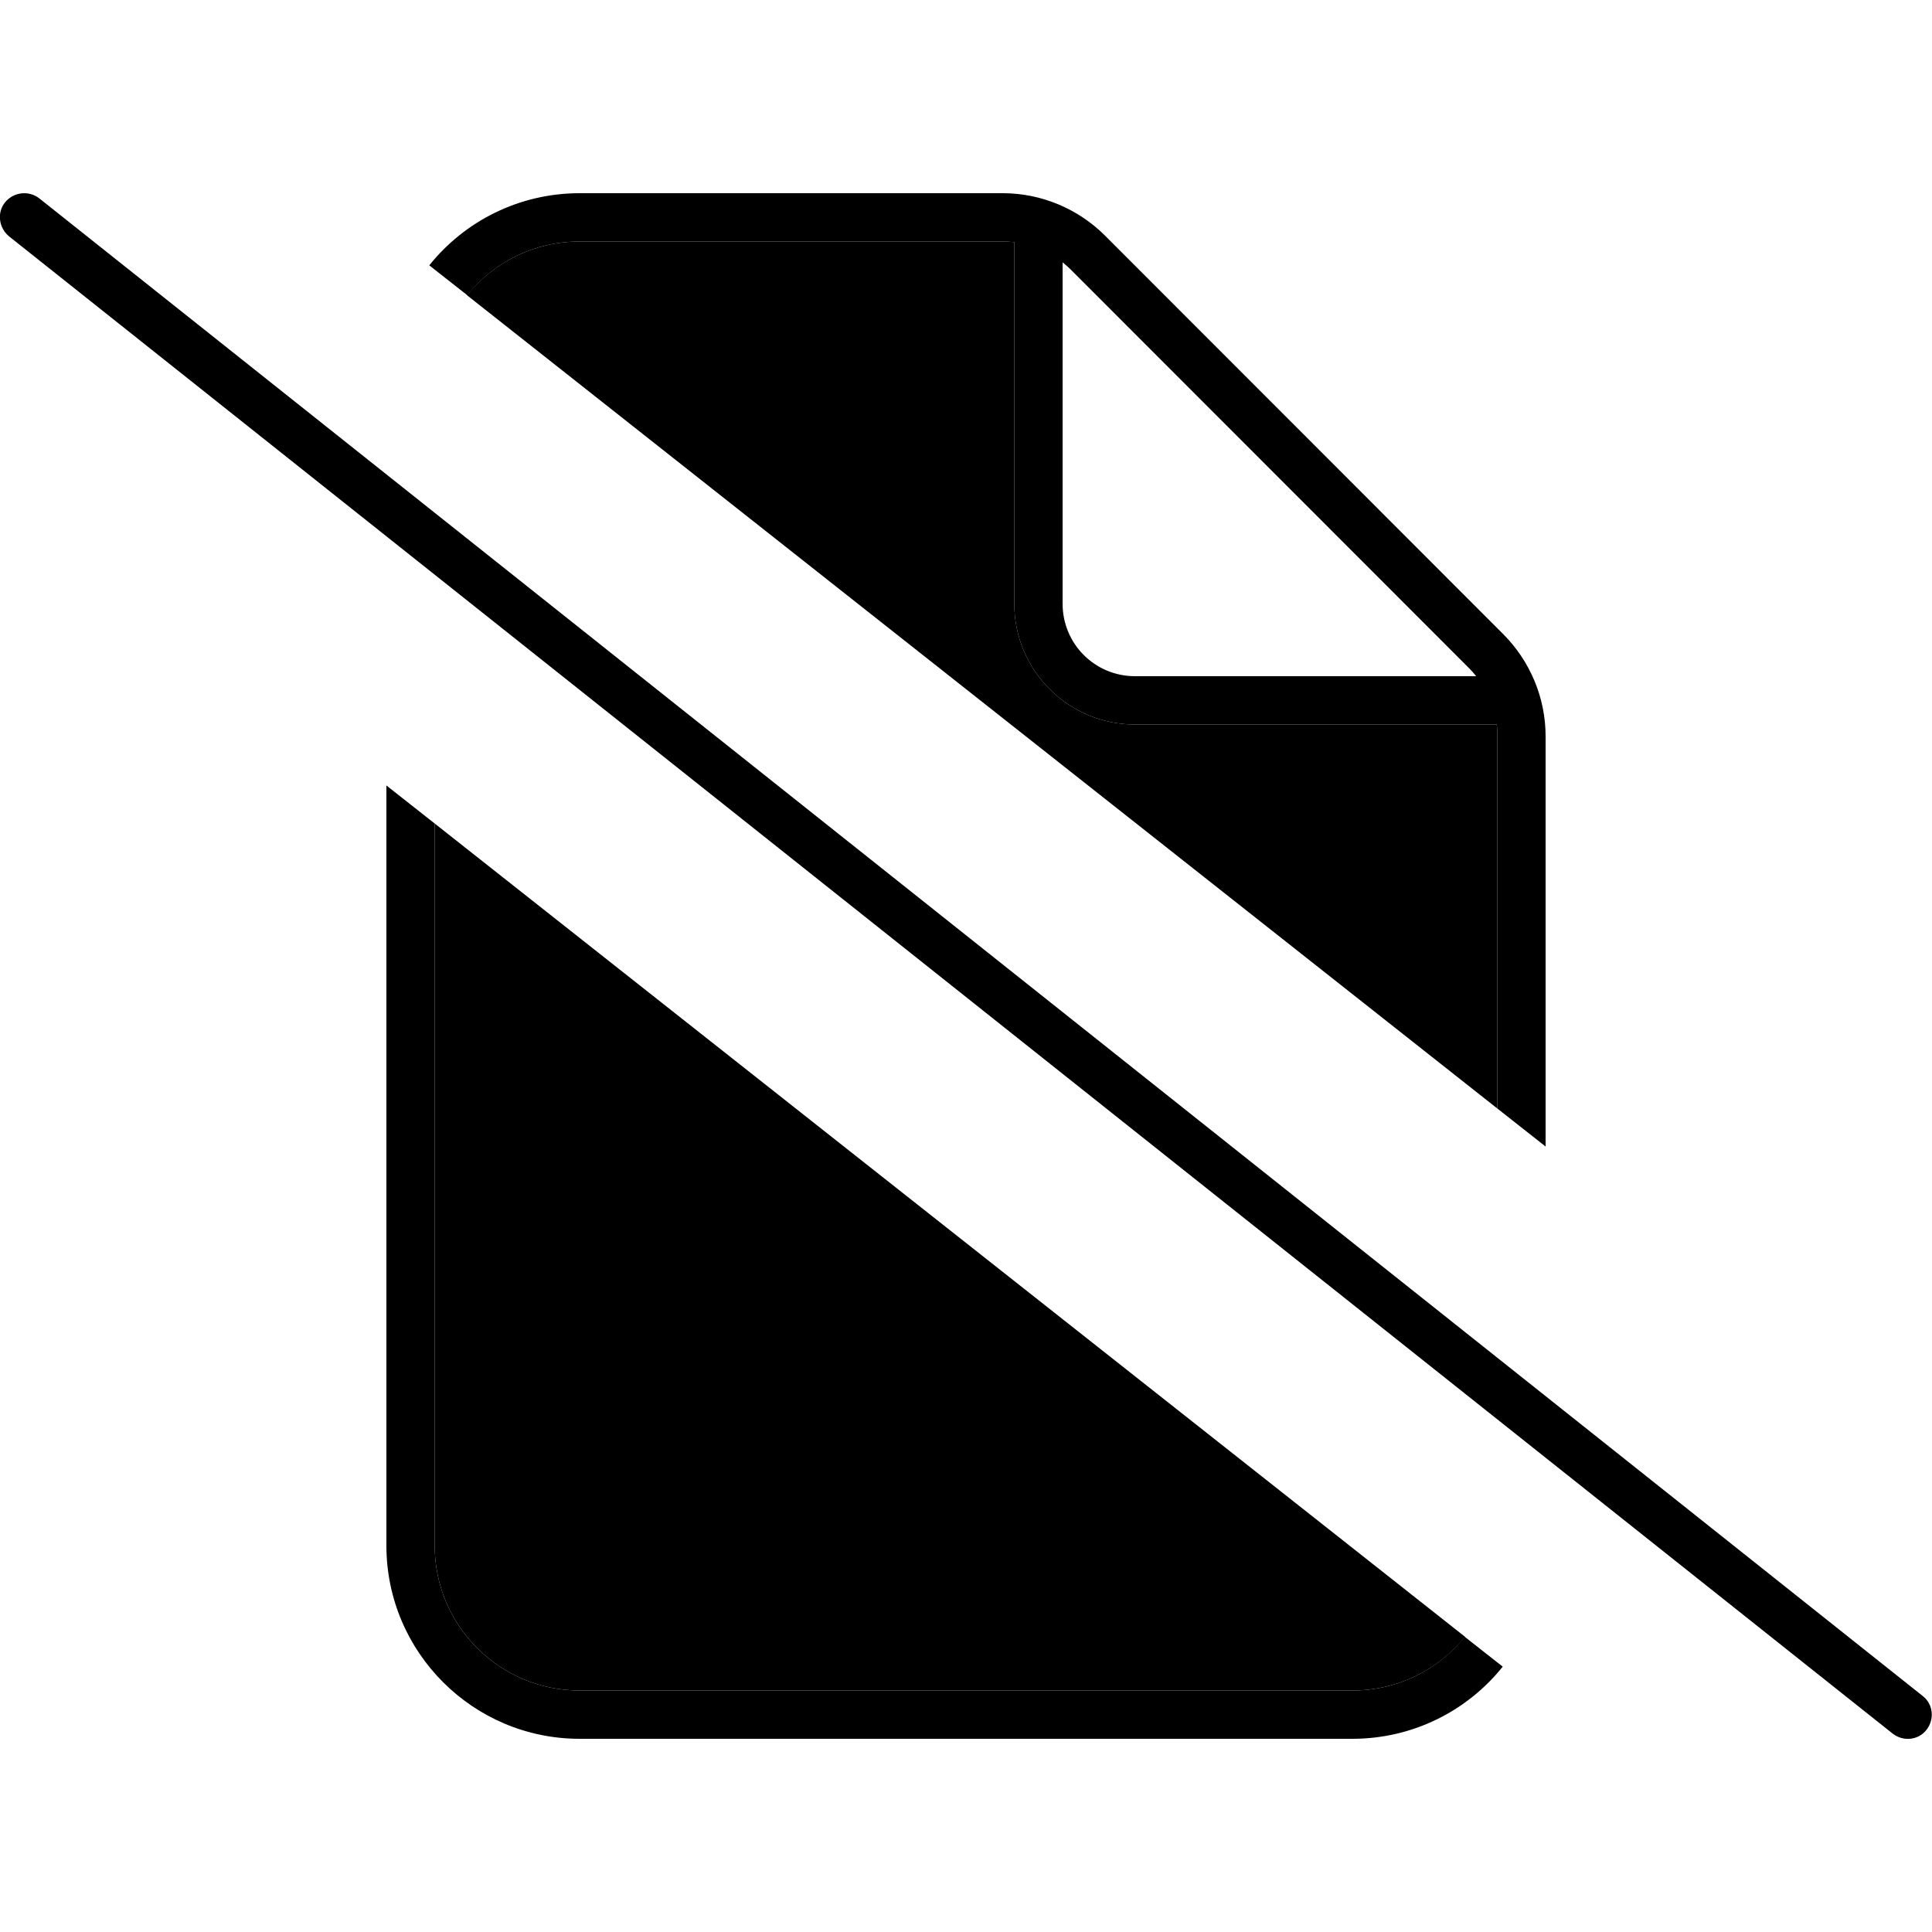 <svg xmlns="http://www.w3.org/2000/svg" width="24" height="24" viewBox="0 0 640 512"><path class="pr-icon-duotone-secondary" d="M144 208.8c113.8 89.8 227.5 179.6 341.3 269.4C476.5 489.1 463.1 496 448 496l-256 0c-26.5 0-48-21.5-48-48l0-239.2zm10.7-175C163.5 22.9 176.9 16 192 16l140.1 0c1.3 0 2.6 .1 3.9 .2L336 136c0 22.1 17.9 40 40 40l119.8 0c.2 1.3 .2 2.6 .2 3.9l0 123.3C382.2 213.4 268.5 123.6 154.7 33.8z"/><path class="pr-icon-duotone-primary" d="M512 179.9c0-12.7-5.1-24.9-14.1-33.9L366.1 14.1c-9-9-21.2-14.1-33.9-14.1L192 0c-20.1 0-38.1 9.3-49.8 23.9l12.6 9.9C163.5 22.9 176.9 16 192 16l140.1 0c1.3 0 2.6 .1 3.9 .2L336 136c0 22.1 17.9 40 40 40l119.8 0c.2 1.3 .2 2.6 .2 3.9l0 123.3 16 12.6 0-136zM144 448l0-239.2-16-12.6L128 448c0 35.3 28.7 64 64 64l256 0c20.1 0 38.1-9.3 49.8-23.9l-12.6-9.9C476.5 489.1 463.1 496 448 496l-256 0c-26.5 0-48-21.5-48-48zM489.1 160L376 160c-13.3 0-24-10.7-24-24l0-113.1c1 .8 1.9 1.6 2.7 2.4L486.6 157.3c.9 .9 1.7 1.8 2.4 2.7zM13 1.7C9.5-1 4.5-.4 1.7 3S-.4 11.5 3 14.3l624 496c3.5 2.7 8.5 2.2 11.2-1.3s2.2-8.5-1.3-11.2L13 1.7z"/></svg>